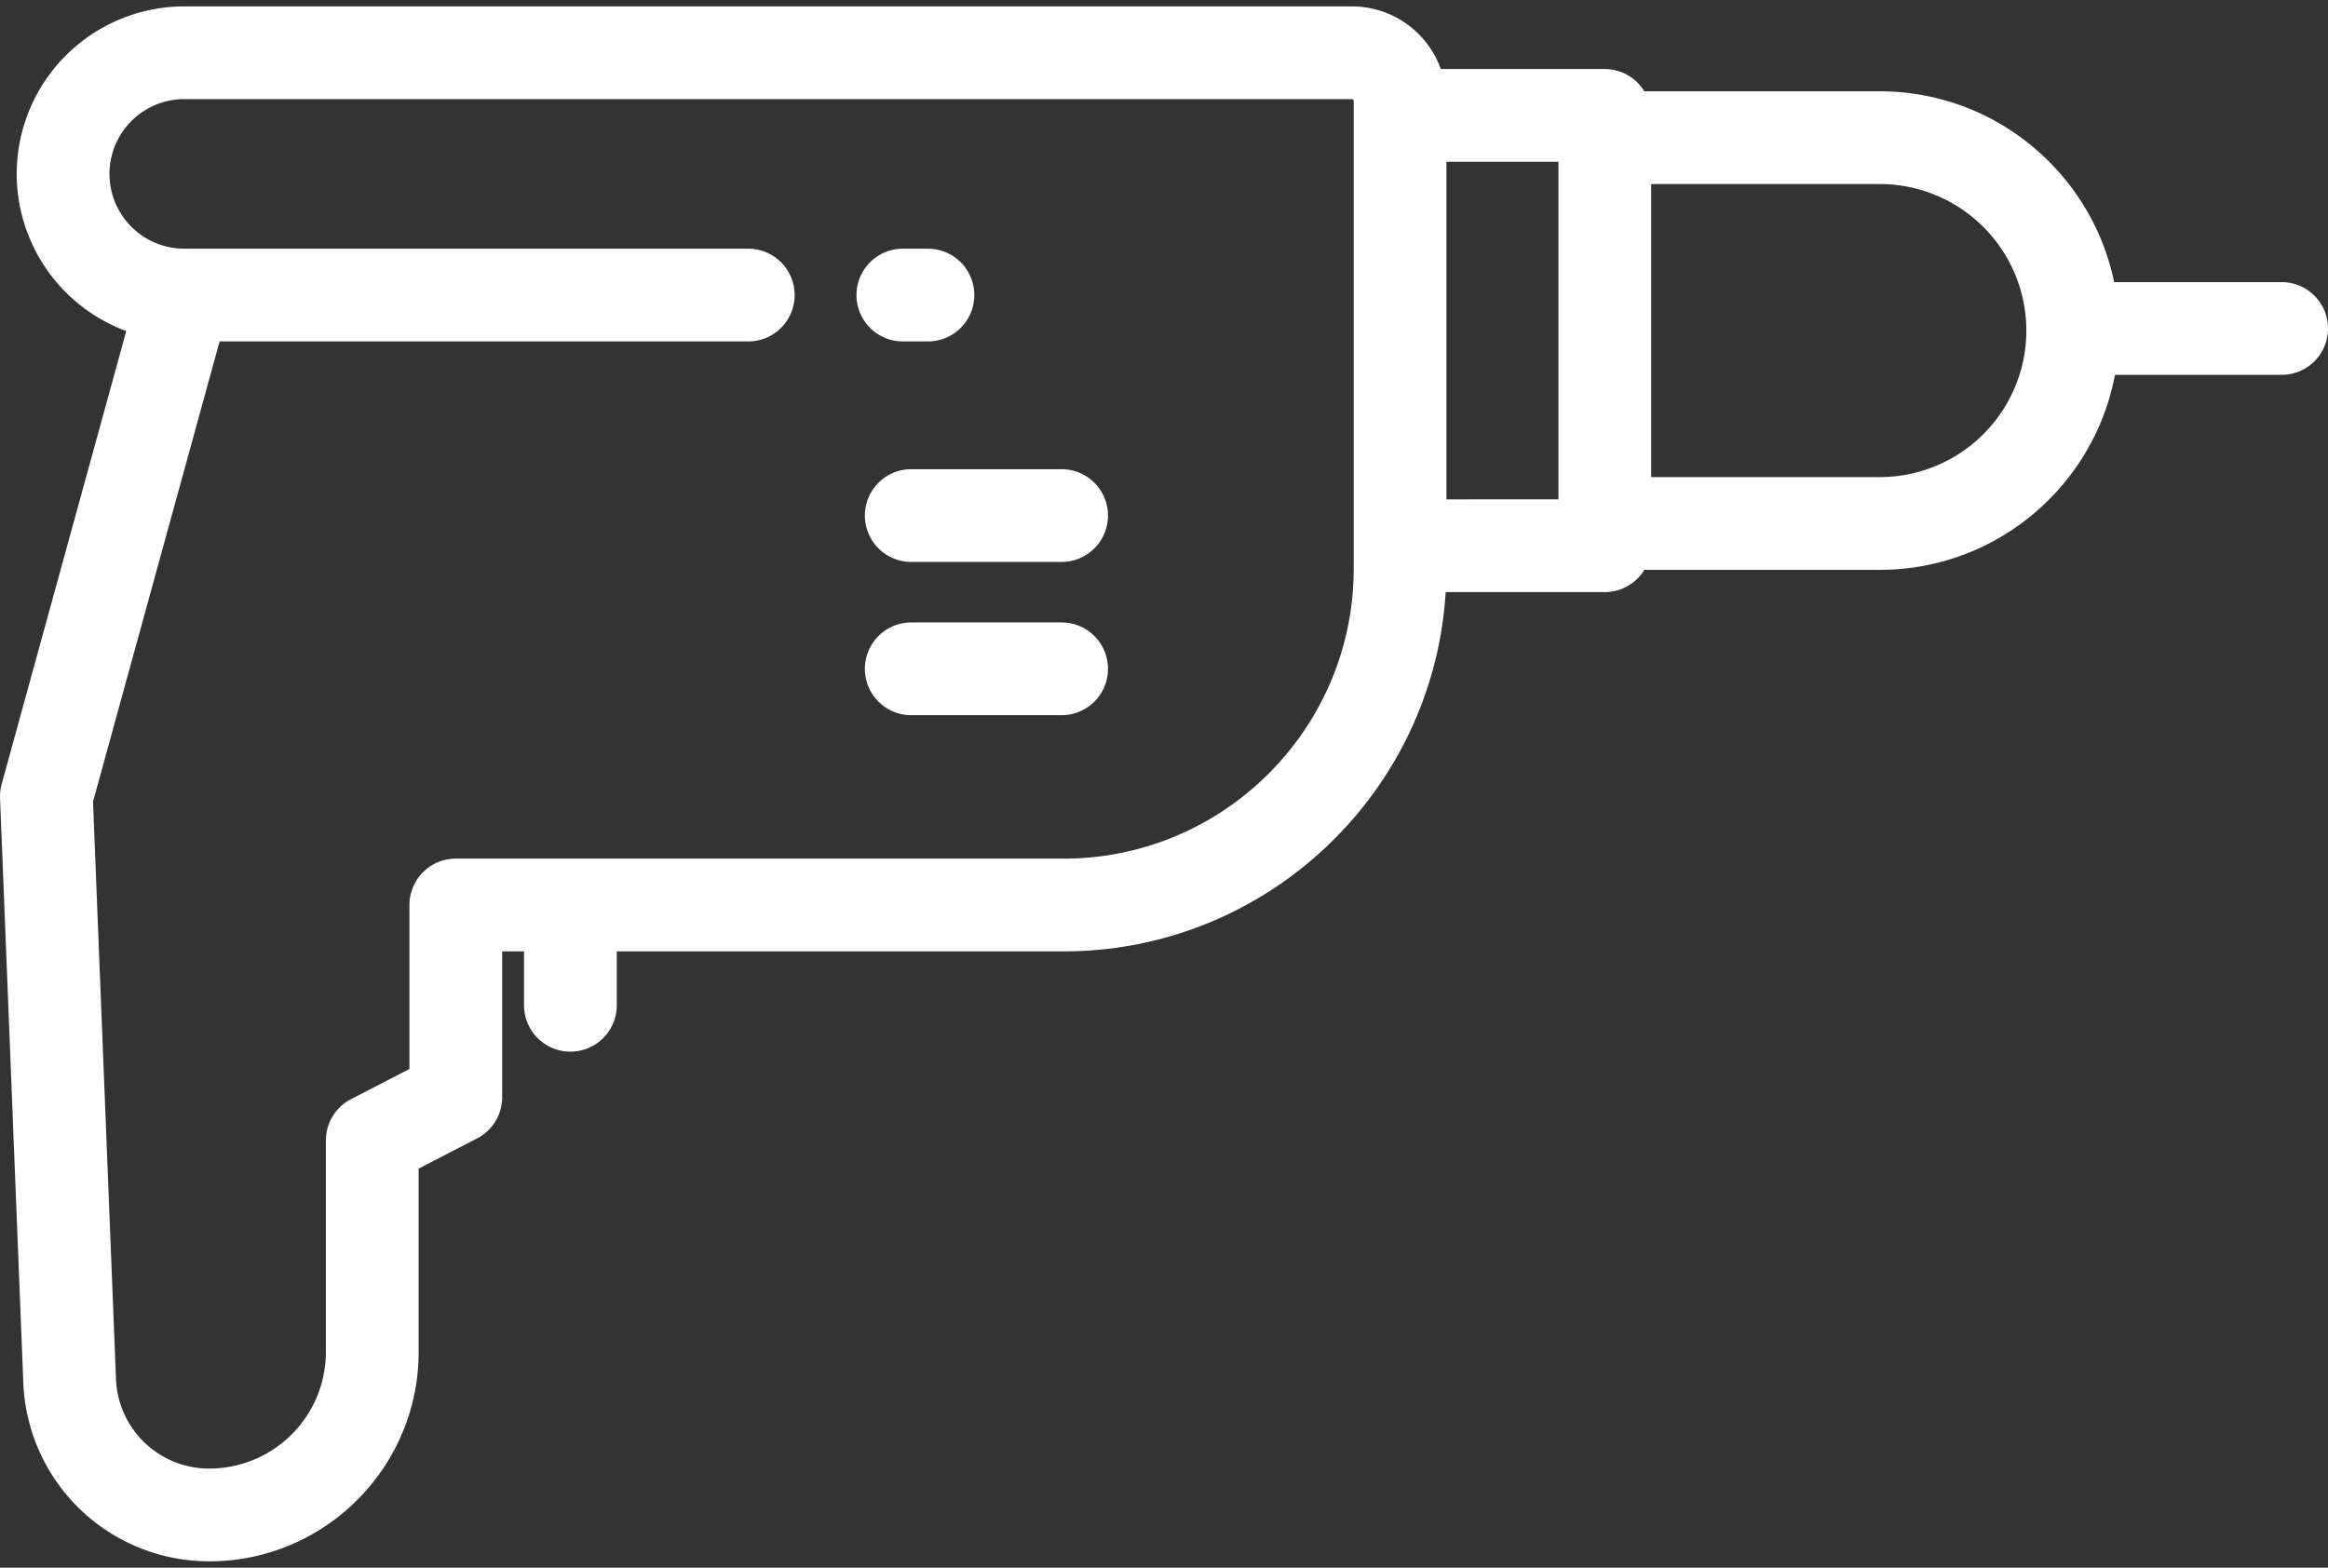 <svg width="98" height="66" fill="none" xmlns="http://www.w3.org/2000/svg"><rect width="100%" height="100%" fill="#333333" stroke="none"/><path d="M96.048 11.877h-7.05c-.946-4.58-5.01-8.033-9.865-8.033H69.22a1.95 1.95 0 00-1.665-.937h-6.902A3.978 3.978 0 0056.914.269H7.756A7.06 7.06 0 00.703 7.322a7.064 7.064 0 004.612 6.616L.07 33.01a1.953 1.953 0 00-.068.595l.981 24.648a7.824 7.824 0 007.829 7.478c4.858 0 8.811-3.953 8.811-8.811v-7.722l2.462-1.273a1.952 1.952 0 001.055-1.734v-6.138h.92v2.269a1.952 1.952 0 003.904 0v-2.27H44.78c8.552 0 15.566-6.699 16.077-15.125h6.7c.705 0 1.322-.375 1.665-.937h9.912c4.918 0 9.02-3.542 9.898-8.209h7.017a1.952 1.952 0 100-3.904zm-51.27 24.271h-25.59a1.952 1.952 0 00-1.952 1.952v6.903l-2.462 1.273a1.952 1.952 0 00-1.055 1.734v8.91a4.913 4.913 0 01-4.907 4.907 3.923 3.923 0 01-3.928-3.741l-.969-24.333 5.33-19.379H31.5a1.952 1.952 0 000-3.904H7.756a3.152 3.152 0 01-3.148-3.148 3.152 3.152 0 013.148-3.149h49.159a.07.07 0 01.07.07v19.7c0 6.73-5.476 12.205-12.206 12.205zm20.825-15.125H60.89V6.81h4.714v14.212zm13.53-.937h-9.625V7.748h9.625a6.175 6.175 0 016.169 6.169 6.176 6.176 0 01-6.169 6.169z" fill="#fff"/><path d="M39.063 10.47h-1.056a1.952 1.952 0 000 3.904h1.056a1.952 1.952 0 000-3.904zm5.627 15.735h-6.33a1.952 1.952 0 000 3.904h6.33a1.952 1.952 0 000-3.904zm0-6.452h-6.33a1.952 1.952 0 000 3.904h6.33a1.952 1.952 0 000-3.904z" fill="#fff"/></svg>
